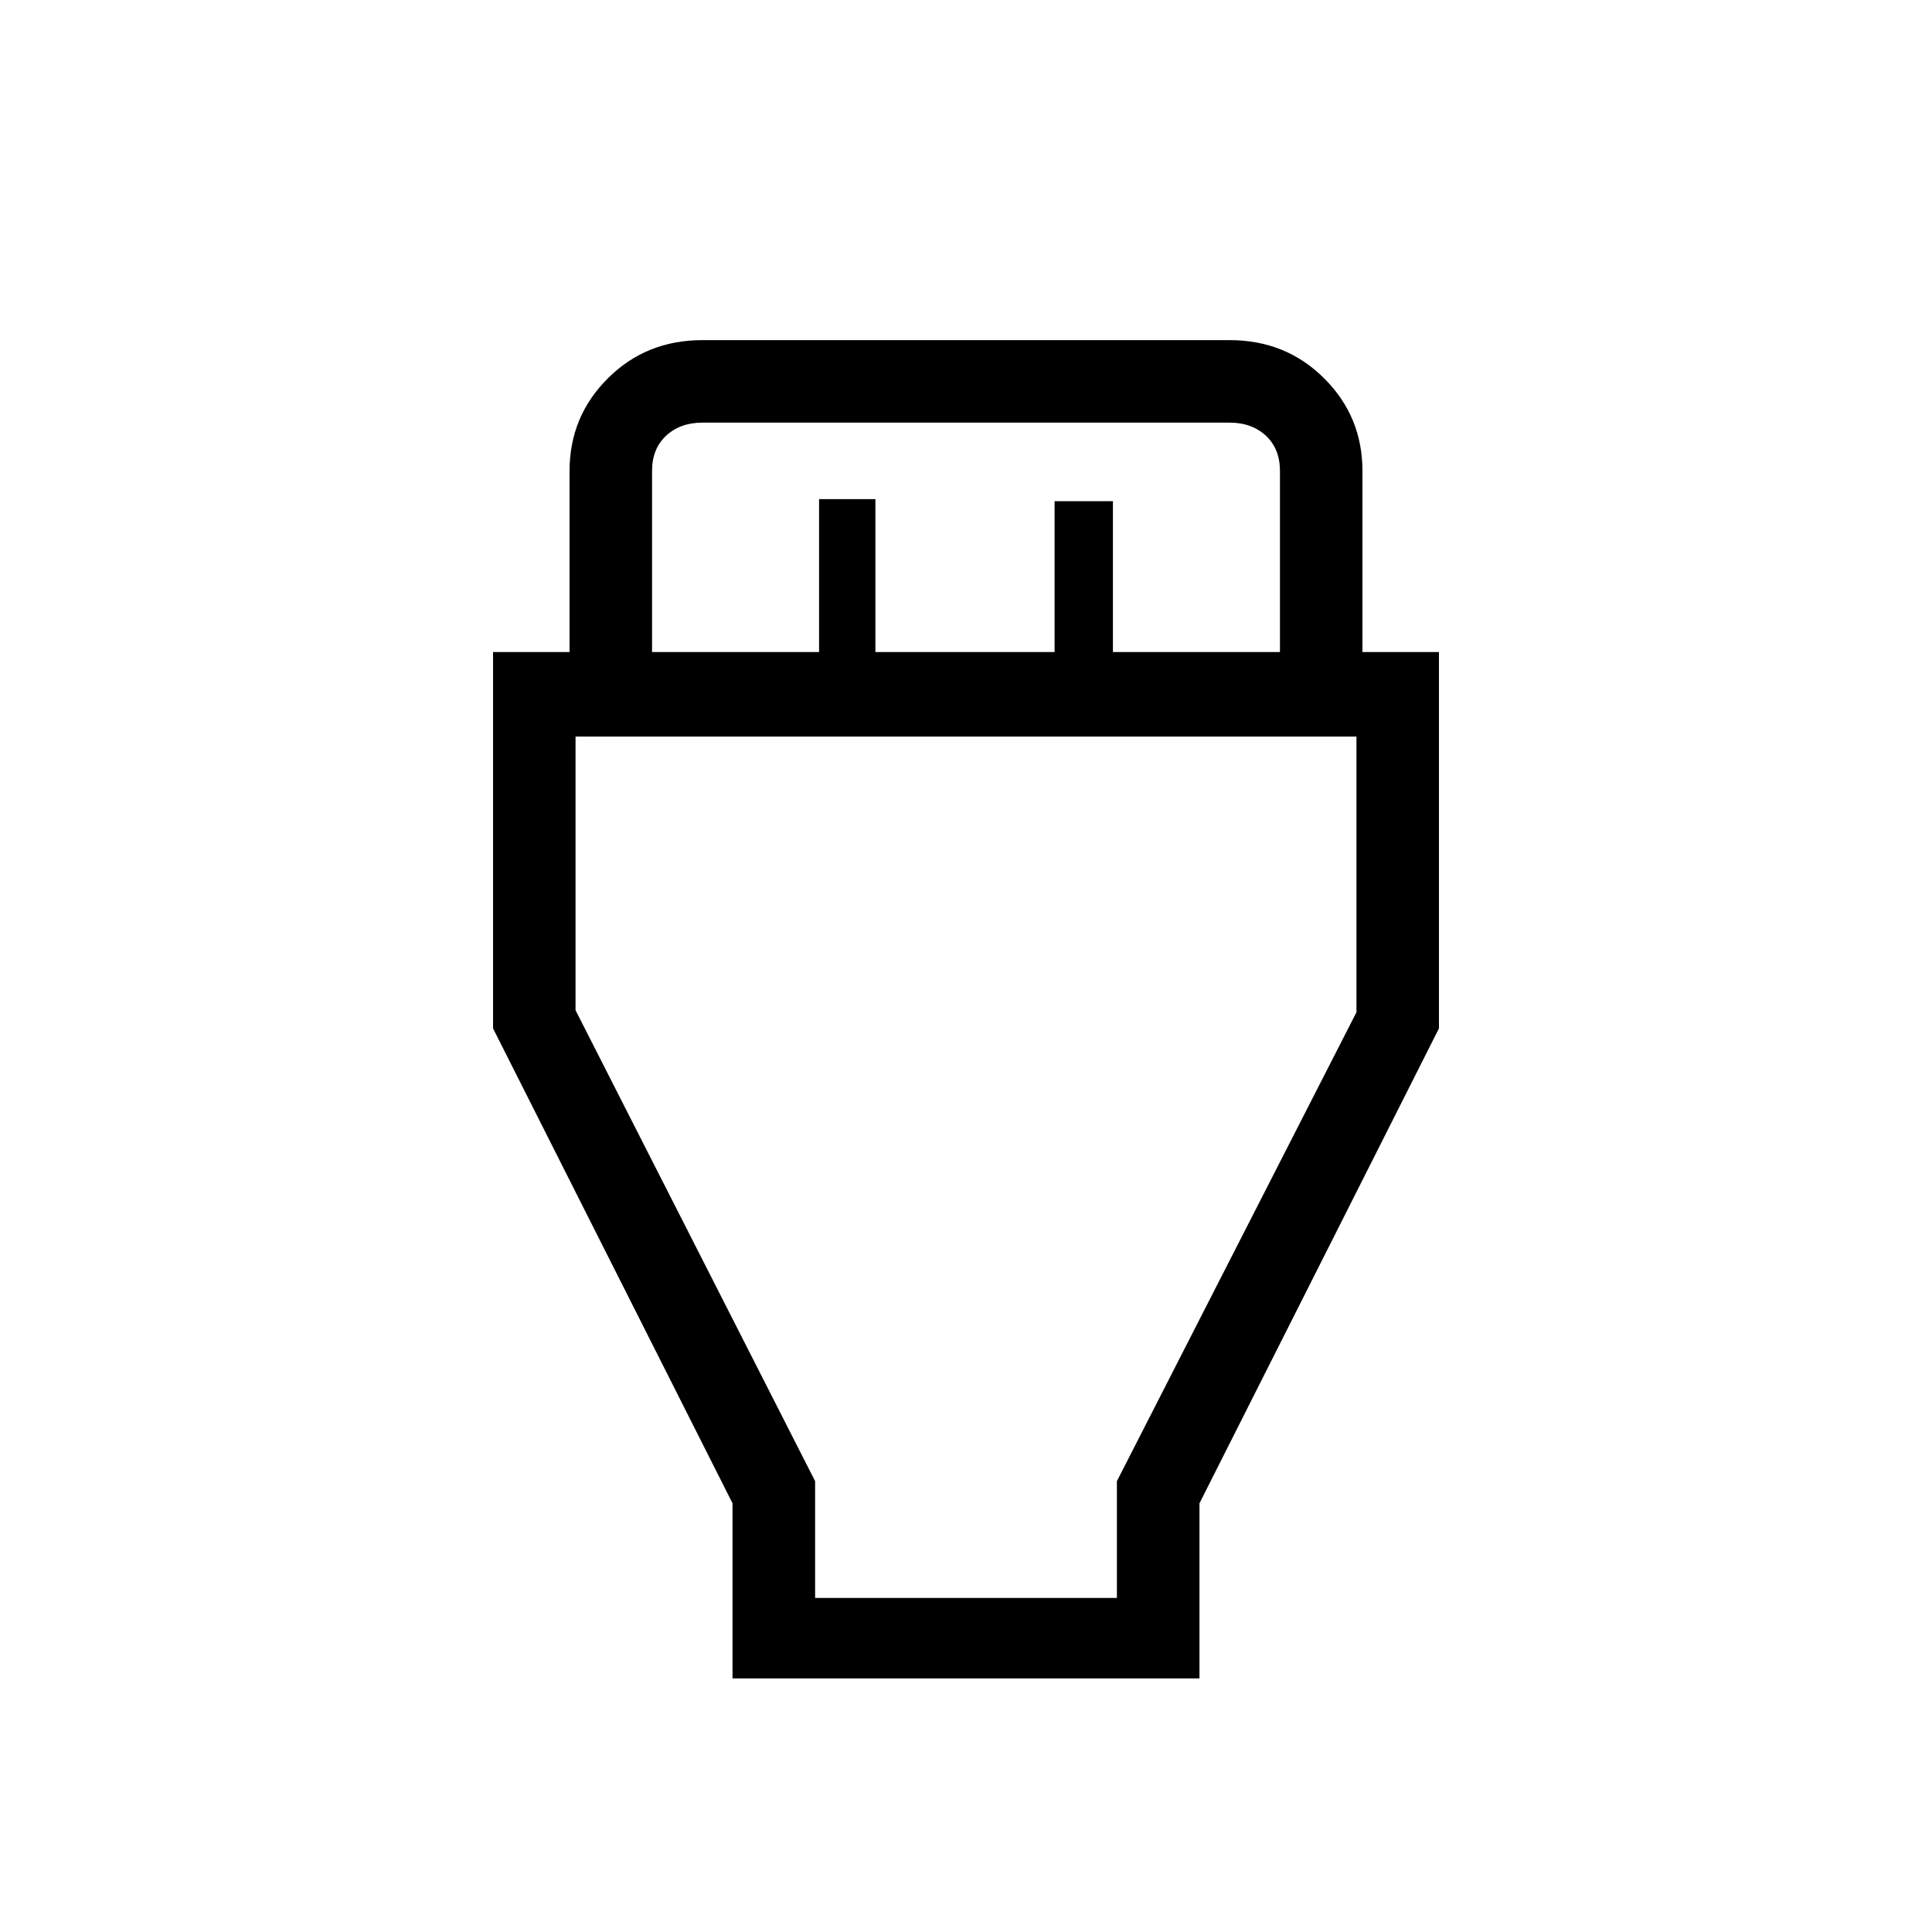 <svg xmlns="http://www.w3.org/2000/svg" height="20" width="20"><path d="M7.583 17.375V15.562L5.104 10.646V6.75H5.896V4.875Q5.896 4.312 6.292 3.917Q6.688 3.521 7.271 3.521H12.729Q13.312 3.521 13.708 3.917Q14.104 4.312 14.104 4.875V6.75H14.896V10.646L12.417 15.562V17.375ZM6.75 6.75H8.479V5.167H9.062V6.75H10.917V5.188H11.521V6.75H13.25V4.875Q13.25 4.646 13.104 4.51Q12.958 4.375 12.729 4.375H7.271Q7.042 4.375 6.896 4.51Q6.75 4.646 6.75 4.875ZM8.438 16.542H11.562V15.333L14.042 10.479V7.625H5.958V10.458L8.438 15.333ZM10 12.062Z"/></svg>